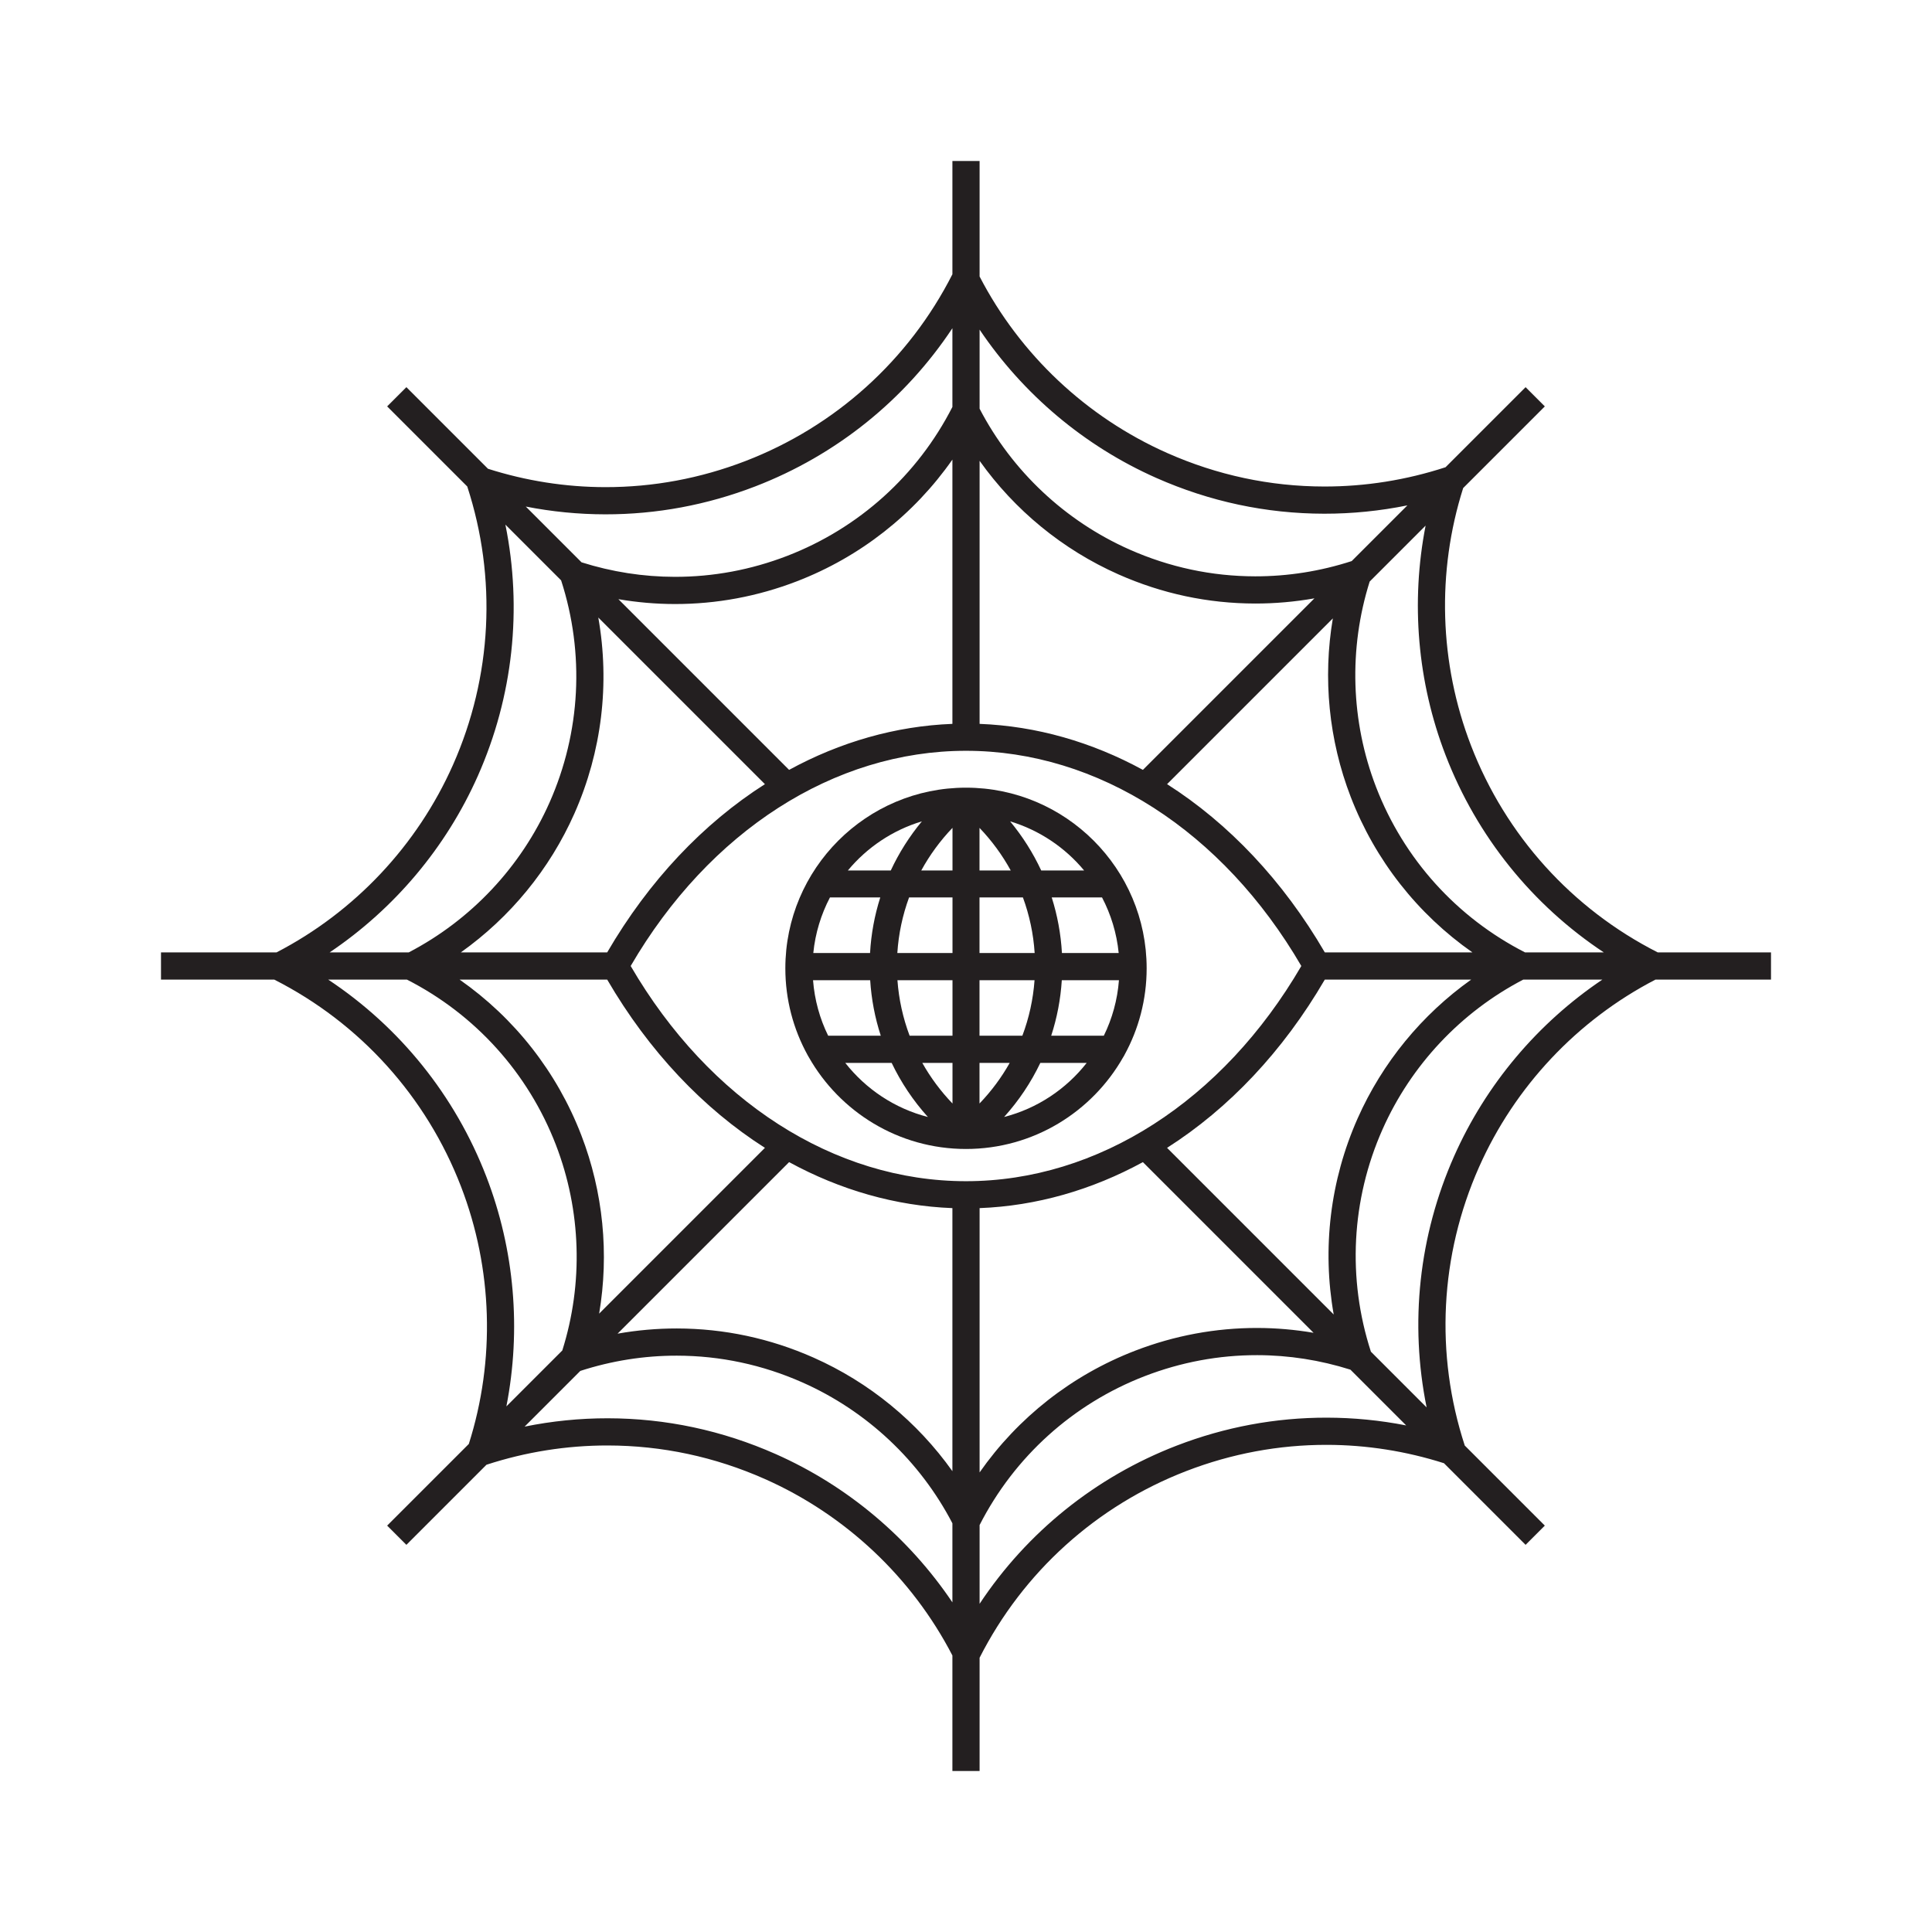 <?xml version="1.0" encoding="utf-8"?>
<!-- Generator: Adobe Illustrator 16.0.0, SVG Export Plug-In . SVG Version: 6.00 Build 0)  -->
<!DOCTYPE svg PUBLIC "-//W3C//DTD SVG 1.1//EN" "http://www.w3.org/Graphics/SVG/1.1/DTD/svg11.dtd">
<svg version="1.1" id="Layer_1" xmlns="http://www.w3.org/2000/svg" xmlns:xlink="http://www.w3.org/1999/xlink" x="0px" y="0px"
	 width="960px" height="960px" viewBox="0 0 960 960" enable-background="new 0 0 960 960" xml:space="preserve">
<g>
	<path fill="#231F20" d="M880,473.244h-56.276c-42.622-21.65-75.555-58.111-92.785-102.777c-15.776-40.898-17.136-86.244-3.9-127.95
		l40.58-40.58l-9.556-9.555l-39.784,39.785c-19.536,6.374-39.81,9.607-60.282,9.581c-26.933-0.035-53.18-5.634-78.009-16.642
		c-40.078-17.77-73.104-48.872-93.231-87.711V80h-13.512v56.284c-21.646,42.616-58.107,75.549-102.778,92.782
		c-22.438,8.652-45.9,13.023-69.732,12.992c-19.765-0.025-39.347-3.115-58.255-9.13l-40.546-40.546l-9.556,9.555l39.798,39.798
		c14.833,45.452,12.338,94.521-7.067,138.283c-17.765,40.064-48.861,73.088-87.7,93.226H80v13.512h56.273
		c42.633,21.646,75.566,58.107,92.782,102.777c15.777,40.909,17.138,86.259,3.902,127.955l-40.581,40.58l9.556,9.555l39.797-39.798
		c19.541-6.371,39.813-9.603,60.28-9.576c26.934,0.036,53.178,5.636,78.002,16.643c40.074,17.766,73.1,48.865,93.231,87.706V880
		h13.512v-56.277c21.643-42.621,58.105-75.555,102.774-92.788c22.45-8.654,45.916-13.027,69.749-12.996
		c19.754,0.025,39.325,3.115,58.221,9.122l40.562,40.562l9.556-9.555l-39.782-39.782c-14.847-45.451-12.355-94.526,7.056-138.296
		c17.767-40.069,48.866-73.097,87.706-93.234H880V473.244z M718.332,375.33c15.54,40.291,43.024,74.338,78.594,97.914h-39.135
		c-33.989-17.35-60.262-46.468-74.02-82.129c-12.594-32.656-13.689-68.843-3.183-102.148l27.788-27.787
		C700.948,299.202,704.283,338.914,718.332,375.33z M288.831,564.026c-12.122-31.452-33.213-58.212-60.468-77.271h73.346
		c20.768,35.657,47.759,64.09,78.378,83.602l-82.375,82.376C302.732,623.079,299.744,592.331,288.831,564.026z M480,586.93
		c-65.529,0-127.569-39.896-166.623-106.935C352.432,412.961,414.471,373.068,480,373.068c65.535,0,127.574,39.893,166.619,106.927
		C607.574,547.034,545.535,586.93,480,586.93z M486.756,359.687V228.972c17.419,24.516,41.273,44.142,69.001,56.437
		c21.609,9.58,44.458,14.453,67.91,14.483c9.904,0.013,19.752-0.863,29.467-2.582L567.9,382.544
		C542.524,368.706,515.024,360.776,486.756,359.687z M473.244,359.687c-28.269,1.09-55.767,9.021-81.146,22.86l-84.815-84.816
		c9.24,1.579,18.596,2.399,28.001,2.411c20.75,0.026,41.17-3.776,60.694-11.302c31.454-12.136,58.21-33.229,77.267-60.475V359.687z
		 M380.082,389.642c-30.62,19.511-57.61,47.945-78.378,83.602h-72.731c24.519-17.423,44.147-41.277,56.441-69
		c13.661-30.814,17.666-64.646,11.877-97.394L380.082,389.642z M392.104,577.452c25.377,13.838,52.875,21.77,81.14,22.858v130.716
		c-17.421-24.517-41.277-44.146-69.006-56.44c-21.602-9.577-44.445-14.447-67.895-14.479c-9.906-0.012-19.756,0.863-29.477,2.582
		L392.104,577.452z M486.756,600.311c28.266-1.089,55.763-9.019,81.14-22.854l84.806,84.807c-9.23-1.577-18.575-2.396-27.972-2.408
		c-20.751-0.026-41.178,3.778-60.71,11.311c-31.445,12.126-58.201,33.215-77.264,60.467V600.311z M579.911,570.361
		c30.62-19.511,57.612-47.947,78.377-83.605h72.738c-24.514,17.421-44.143,41.275-56.44,69.005
		c-13.666,30.815-17.672,64.65-11.876,97.399L579.911,570.361z M658.294,473.244c-20.765-35.659-47.756-64.094-78.377-83.605
		l82.363-82.364c-5.02,29.654-2.031,60.401,8.885,88.702c12.132,31.446,33.225,58.205,60.472,77.267H658.294z M574.51,237.459
		c26.562,11.775,54.643,17.764,83.469,17.801c13.918,0.017,27.748-1.381,41.347-4.141l-27.684,27.684
		c-15.547,5.036-31.673,7.596-47.958,7.576c-21.558-0.027-42.571-4.51-62.449-13.323c-31.994-14.185-58.354-38.997-74.479-69.972
		v-39.298C508.389,195.917,538.826,221.636,574.51,237.459z M300.717,255.57c25.505,0.034,50.609-4.642,74.611-13.896
		c40.292-15.545,74.341-43.03,97.916-78.593v39.122c-17.339,33.991-46.458,60.265-82.129,74.027
		c-17.96,6.923-36.738,10.422-55.815,10.398c-15.718-0.02-31.292-2.465-46.337-7.217l-27.707-27.707
		C274.246,254.258,287.443,255.554,300.717,255.57z M237.461,385.494c17.503-39.471,22.146-82.983,13.665-124.809l27.688,27.688
		c11.76,36.299,9.734,75.457-5.753,110.392c-14.185,31.985-38.995,58.346-69.97,74.478h-39.299
		C195.923,451.605,221.643,421.169,237.461,385.494z M241.664,584.674c-15.529-40.292-43.009-74.342-78.587-97.918h39.119
		c34.006,17.341,60.278,46.46,74.026,82.13c12.593,32.659,13.687,68.851,3.182,102.154l-27.783,27.784
		C259.047,660.807,255.711,621.094,241.664,584.674z M385.489,722.538c-26.554-11.774-54.635-17.763-83.461-17.802
		c-13.917-0.017-27.749,1.382-41.349,4.141l27.679-27.68c15.554-5.04,31.682-7.599,47.966-7.577
		c21.558,0.028,42.564,4.511,62.437,13.317c31.994,14.188,58.356,38.998,74.482,69.975v39.294
		C451.609,764.075,421.173,738.356,385.489,722.538z M659.297,704.426c-25.507-0.033-50.614,4.644-74.63,13.902
		c-40.287,15.54-74.337,43.026-97.911,78.594v-39.13c17.349-33.996,46.467-60.268,82.124-74.021
		c17.971-6.928,36.756-10.43,55.832-10.404c15.709,0.021,31.272,2.464,46.305,7.211l27.709,27.708
		C685.748,705.738,672.56,704.444,659.297,704.426z M722.538,574.512c-17.507,39.479-22.147,82.991-13.658,124.818l-27.686-27.686
		c-11.773-36.302-9.751-75.469,5.743-110.404c14.19-31.997,39.002-58.359,69.975-74.484h39.299
		C764.079,508.395,738.359,538.833,722.538,574.512z"/>
	<path fill="#231F20" d="M569.765,481.152c0-49.497-40.272-89.765-89.774-89.765c-49.494,0-89.759,40.269-89.759,89.765
		c0,15.636,4.026,30.343,11.082,43.157c0.163,0.339,0.342,0.665,0.557,0.968c15.435,27.222,44.658,45.643,78.121,45.643
		c33.463,0,62.688-18.415,78.126-45.629c0.239-0.337,0.444-0.697,0.618-1.075C565.76,511.424,569.765,496.748,569.765,481.152z
		 M555.87,473.548h-28.201c-0.529-9.469-2.253-18.741-5.077-27.632h24.995C551.995,454.334,554.887,463.662,555.87,473.548z
		 M514.113,473.548h-27.402v-27.632h21.568C511.514,454.735,513.506,464.021,514.113,473.548z M486.711,432.534v-21.162
		c6.134,6.406,11.34,13.522,15.519,21.162H486.711z M473.29,432.534H457.77c4.181-7.646,9.383-14.773,15.521-21.182V432.534z
		 M473.29,445.916v27.632h-27.409c0.606-9.524,2.6-18.811,5.837-27.632H473.29z M432.325,473.548h-28.201
		c0.984-9.886,3.876-19.214,8.282-27.632h25C434.58,454.809,432.854,464.082,432.325,473.548z M403.995,487.062h28.393
		c0.603,9.475,2.381,18.723,5.262,27.569h-26.146C407.363,506.194,404.751,496.886,403.995,487.062z M445.934,487.062h27.356v27.569
		h-21.306C448.68,505.861,446.627,496.596,445.934,487.062z M473.29,528.144v20.189c-5.892-6.136-10.923-12.919-15.012-20.189
		H473.29z M486.711,528.144h15.006c-4.087,7.27-9.116,14.05-15.006,20.183V528.144z M486.711,514.631v-27.569h27.348
		c-0.691,9.534-2.744,18.8-6.048,27.569H486.711z M527.604,487.062h28.396c-0.758,9.824-3.37,19.133-7.512,27.569h-26.145
		C525.226,505.784,527.002,496.536,527.604,487.062z M538.691,432.534h-21.319c-4.058-8.712-9.238-16.915-15.448-24.405
		C516.479,412.508,529.217,421.117,538.691,432.534z M458.074,408.125c-6.209,7.492-11.393,15.695-15.451,24.408H421.3
		C430.777,421.113,443.517,412.503,458.074,408.125z M420.008,528.144h23.052c4.635,9.708,10.678,18.758,18.004,26.883
		C444.569,550.798,430.228,541.163,420.008,528.144z M498.934,555.023c7.324-8.123,13.367-17.173,18.002-26.88h23.047
		C529.766,541.159,515.425,550.794,498.934,555.023z"/>
</g>
</svg>
